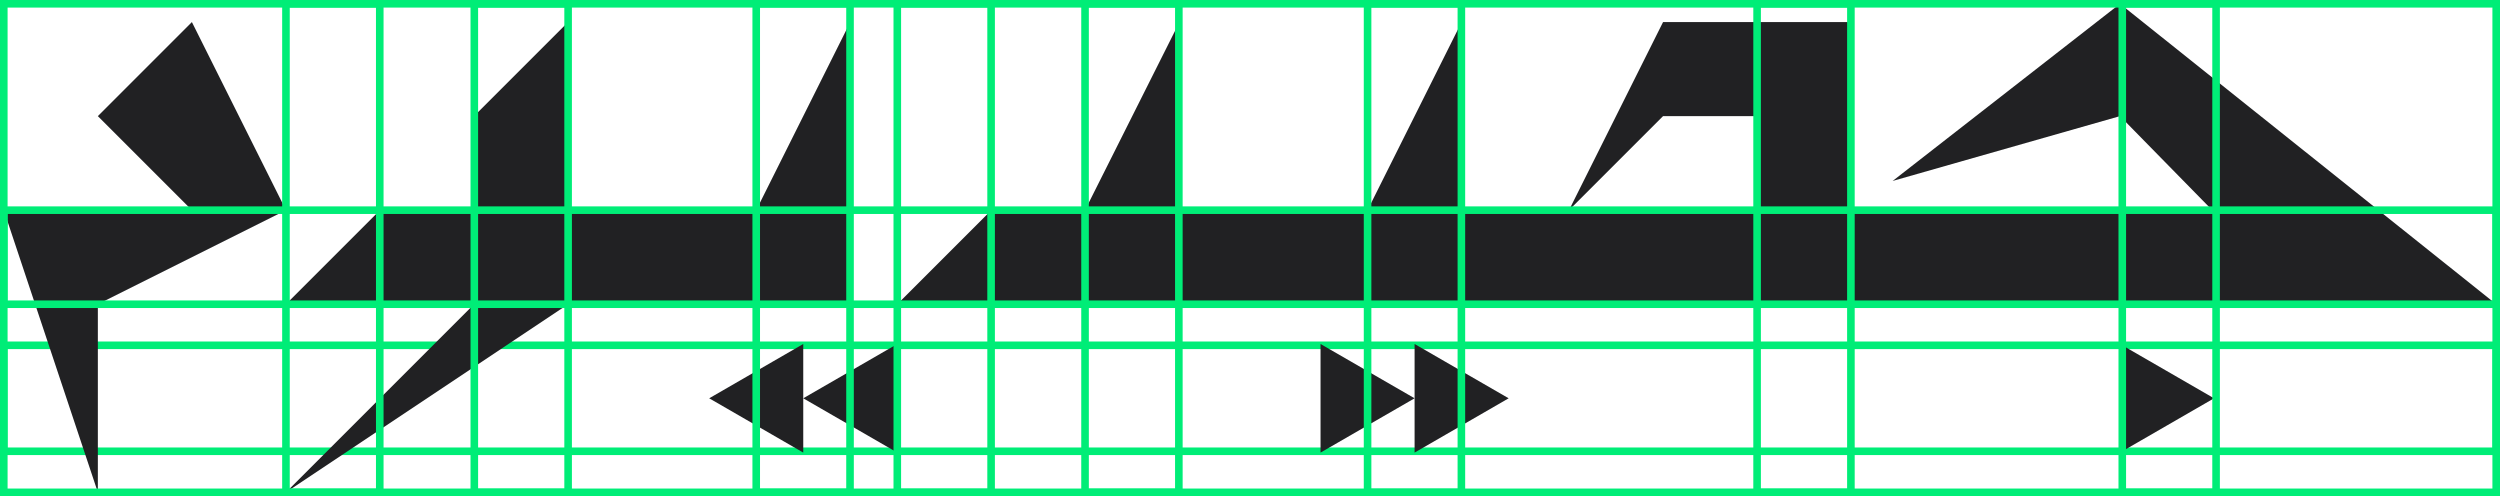 <!-- Generator: Adobe Illustrator 24.3.0, SVG Export Plug-In  -->
<svg version="1.1" xmlns="http://www.w3.org/2000/svg" xmlns:xlink="http://www.w3.org/1999/xlink" x="0px" y="0px"
	 width="1976.44px" height="392.23px" viewBox="0 0 1976.44 392.23"
	 style="overflow:visible;enable-background:new 0 0 1976.44 392.23;" xml:space="preserve">
<style type="text/css">
	.st0{fill:none;stroke:#00Ed77;stroke-width:6;stroke-miterlimit:10;}
	.st1{fill:#212123;}
</style>
<defs>
</defs>
<rect x="3" y="272.99" class="st0" width="1970.44" height="83.78"/>
<g>
	<polygon class="st1" points="1750.37,314.88 1677.82,272.99 1677.82,356.77 	"/>
	<g>
		<polygon class="st1" points="1192.7,314.88 1118.34,357.81 1118.34,271.95 		"/>
		<polygon class="st1" points="1043.99,357.81 1118.34,314.88 1043.99,271.95 		"/>
	</g>
	<polygon class="st1" points="1676.02,3 1496.28,143.06 1676.02,91.81 1748.94,166.16 1527.3,166.16 1463.48,166.16 1463.48,17.45 
		1314.77,17.45 1240.41,166.16 1314.77,91.81 1389.12,91.81 1389.12,166.16 1240.41,166.16 1155.52,166.16 1155.52,17.45 
		1081.17,166.16 932.45,166.16 932.45,17.45 857.81,166.16 783.74,166.16 709.38,240.52 932.45,240.52 1240.41,240.52 
		1463.48,240.52 1527.3,240.52 1973.44,240.52 	"/>
	<polygon class="st1" points="597.85,166.16 449.14,166.16 449.14,17.45 374.98,91.61 374.98,166.36 300.23,166.36 226.07,240.52 374.78,240.52 
		226.07,389.23 449.14,240.52 672.21,240.52 672.21,17.45 	"/>
	<g>
		<polygon class="st1" points="635.03,314.88 709.38,357.81 709.38,271.95 		"/>
		<polygon class="st1" points="635.03,357.81 560.67,314.88 635.03,271.95 		"/>
	</g>
	<polygon class="st1" points="151.71,17.45 226.07,166.16 77.36,240.52 77.36,389.23 3,166.16 151.71,166.16 77.36,91.81 	"/>
</g>
<rect x="3" y="3" class="st0" width="1970.44" height="386.23"/>
<rect x="3" y="166.16" class="st0" width="1970.44" height="74.36"/>
<rect x="374.98" y="3" class="st0" width="74.16" height="386.23"/>
<rect x="226.07" y="3" class="st0" width="74.16" height="386.23"/>
<rect x="597.85" y="3" class="st0" width="74.16" height="386.23"/>
<rect x="857.81" y="3" class="st0" width="74.16" height="386.23"/>
<rect x="709.38" y="3" class="st0" width="74.16" height="386.23"/>
<rect x="1081.17" y="3" class="st0" width="74.16" height="386.23"/>
<rect x="1389.12" y="3" class="st0" width="74.16" height="386.23"/>
<rect x="1677.82" y="3" class="st0" width="74.16" height="386.23"/>
</svg>
